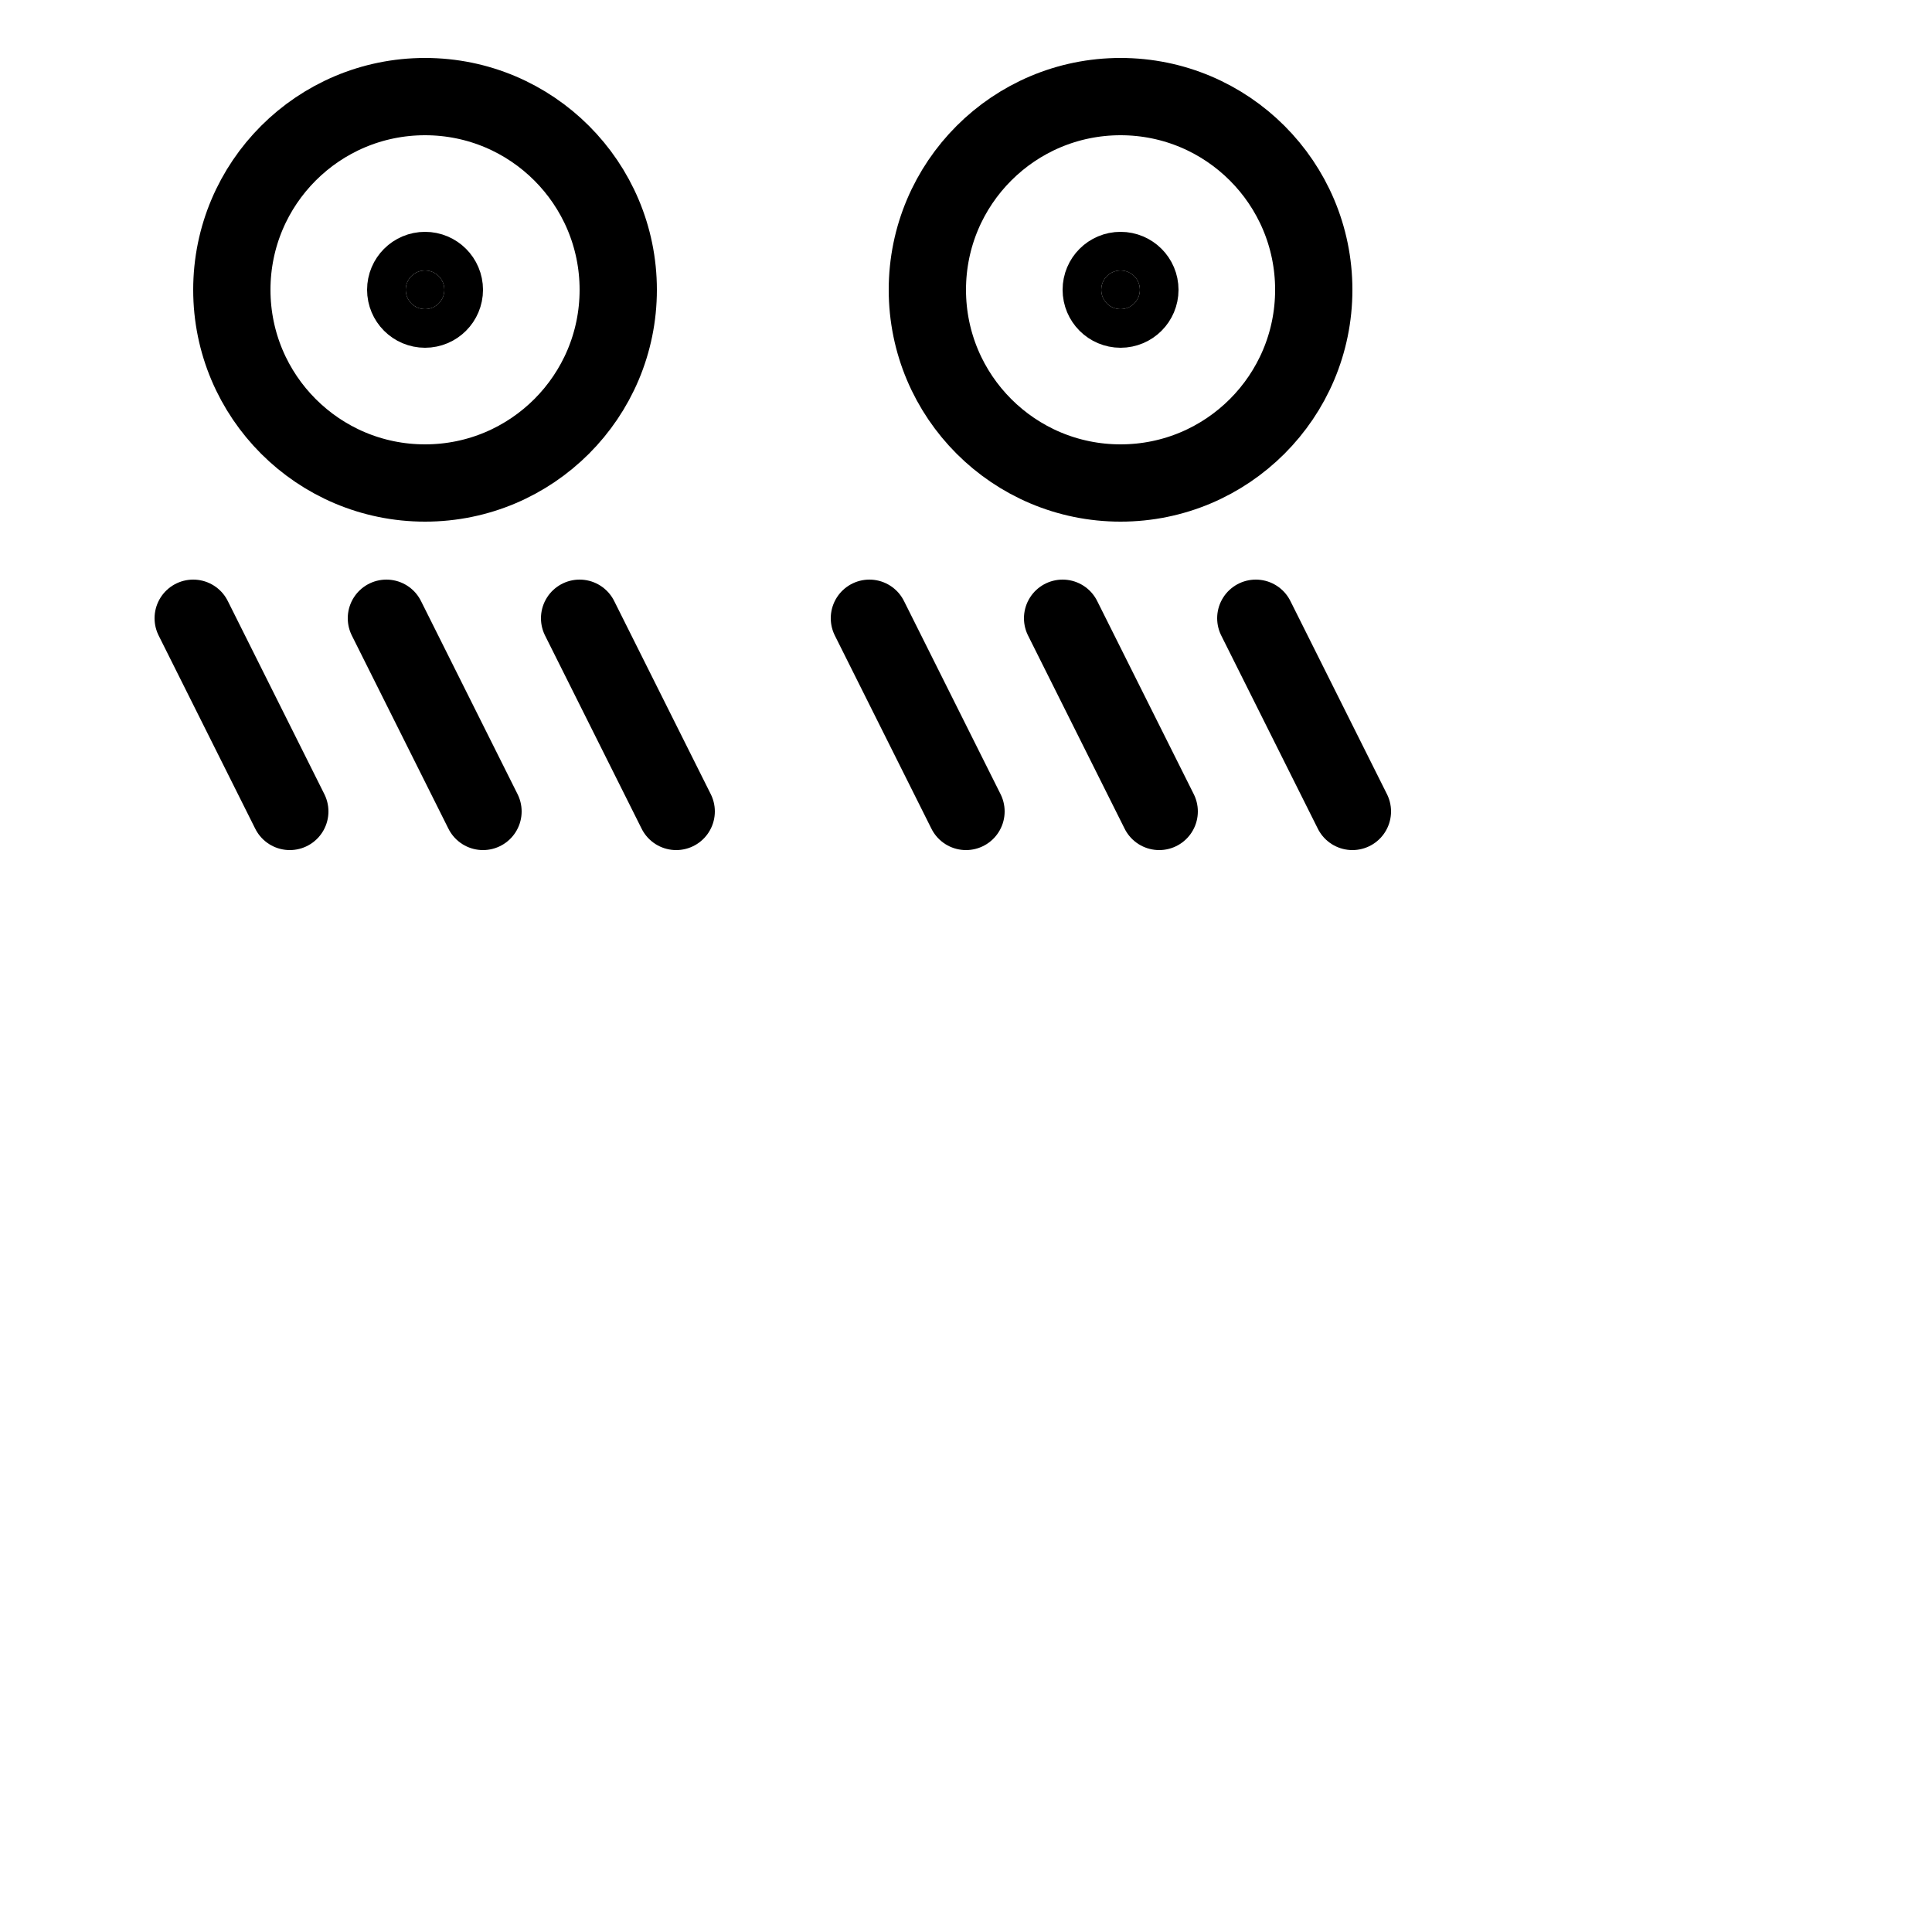 <svg version="1.1" id="Layer_1" xmlns="http://www.w3.org/2000/svg" xmlns:xlink="http://www.w3.org/1999/xlink" x="0px" y="0px" width="500" height="500" viewBox="0 0 500 500" style="enable-background:new 0 0 500 500;">
   <!--left eye-->
   <circle cx="22%" cy="15%" r="10%" stroke="black" stroke-width="4%" fill="none" />
   <circle cx="22%" cy="15%" r="1%" stroke="black" stroke-width="4%" fill="black" />
   
   <!--right eye-->
   <circle cx="58%" cy="15%" r="10%" stroke="black" stroke-width="4%" fill="none" />
   <circle cx="58%" cy="15%" r="1%" stroke="black" stroke-width="4%" fill="black" />
   
   <!--left cheek markings-->
   <line x1="10%" y1="32%" x2="15%" y2="42%" style="stroke:black;stroke-width:4%;stroke-linecap:round" />
   <line x1="20%" y1="32%" x2="25%" y2="42%" style="stroke:black;stroke-width:4%;stroke-linecap:round" />
   <line x1="30%" y1="32%" x2="35%" y2="42%" style="stroke:black;stroke-width:4%;stroke-linecap:round" />
   
   <!--right cheek markings-->
   <line x1="45%" y1="32%" x2="50%" y2="42%" style="stroke:black;stroke-width:4%;stroke-linecap:round" />
   <line x1="55%" y1="32%" x2="60%" y2="42%" style="stroke:black;stroke-width:4%;stroke-linecap:round" />
   <line x1="65%" y1="32%" x2="70%" y2="42%" style="stroke:black;stroke-width:4%;stroke-linecap:round" />
</svg>